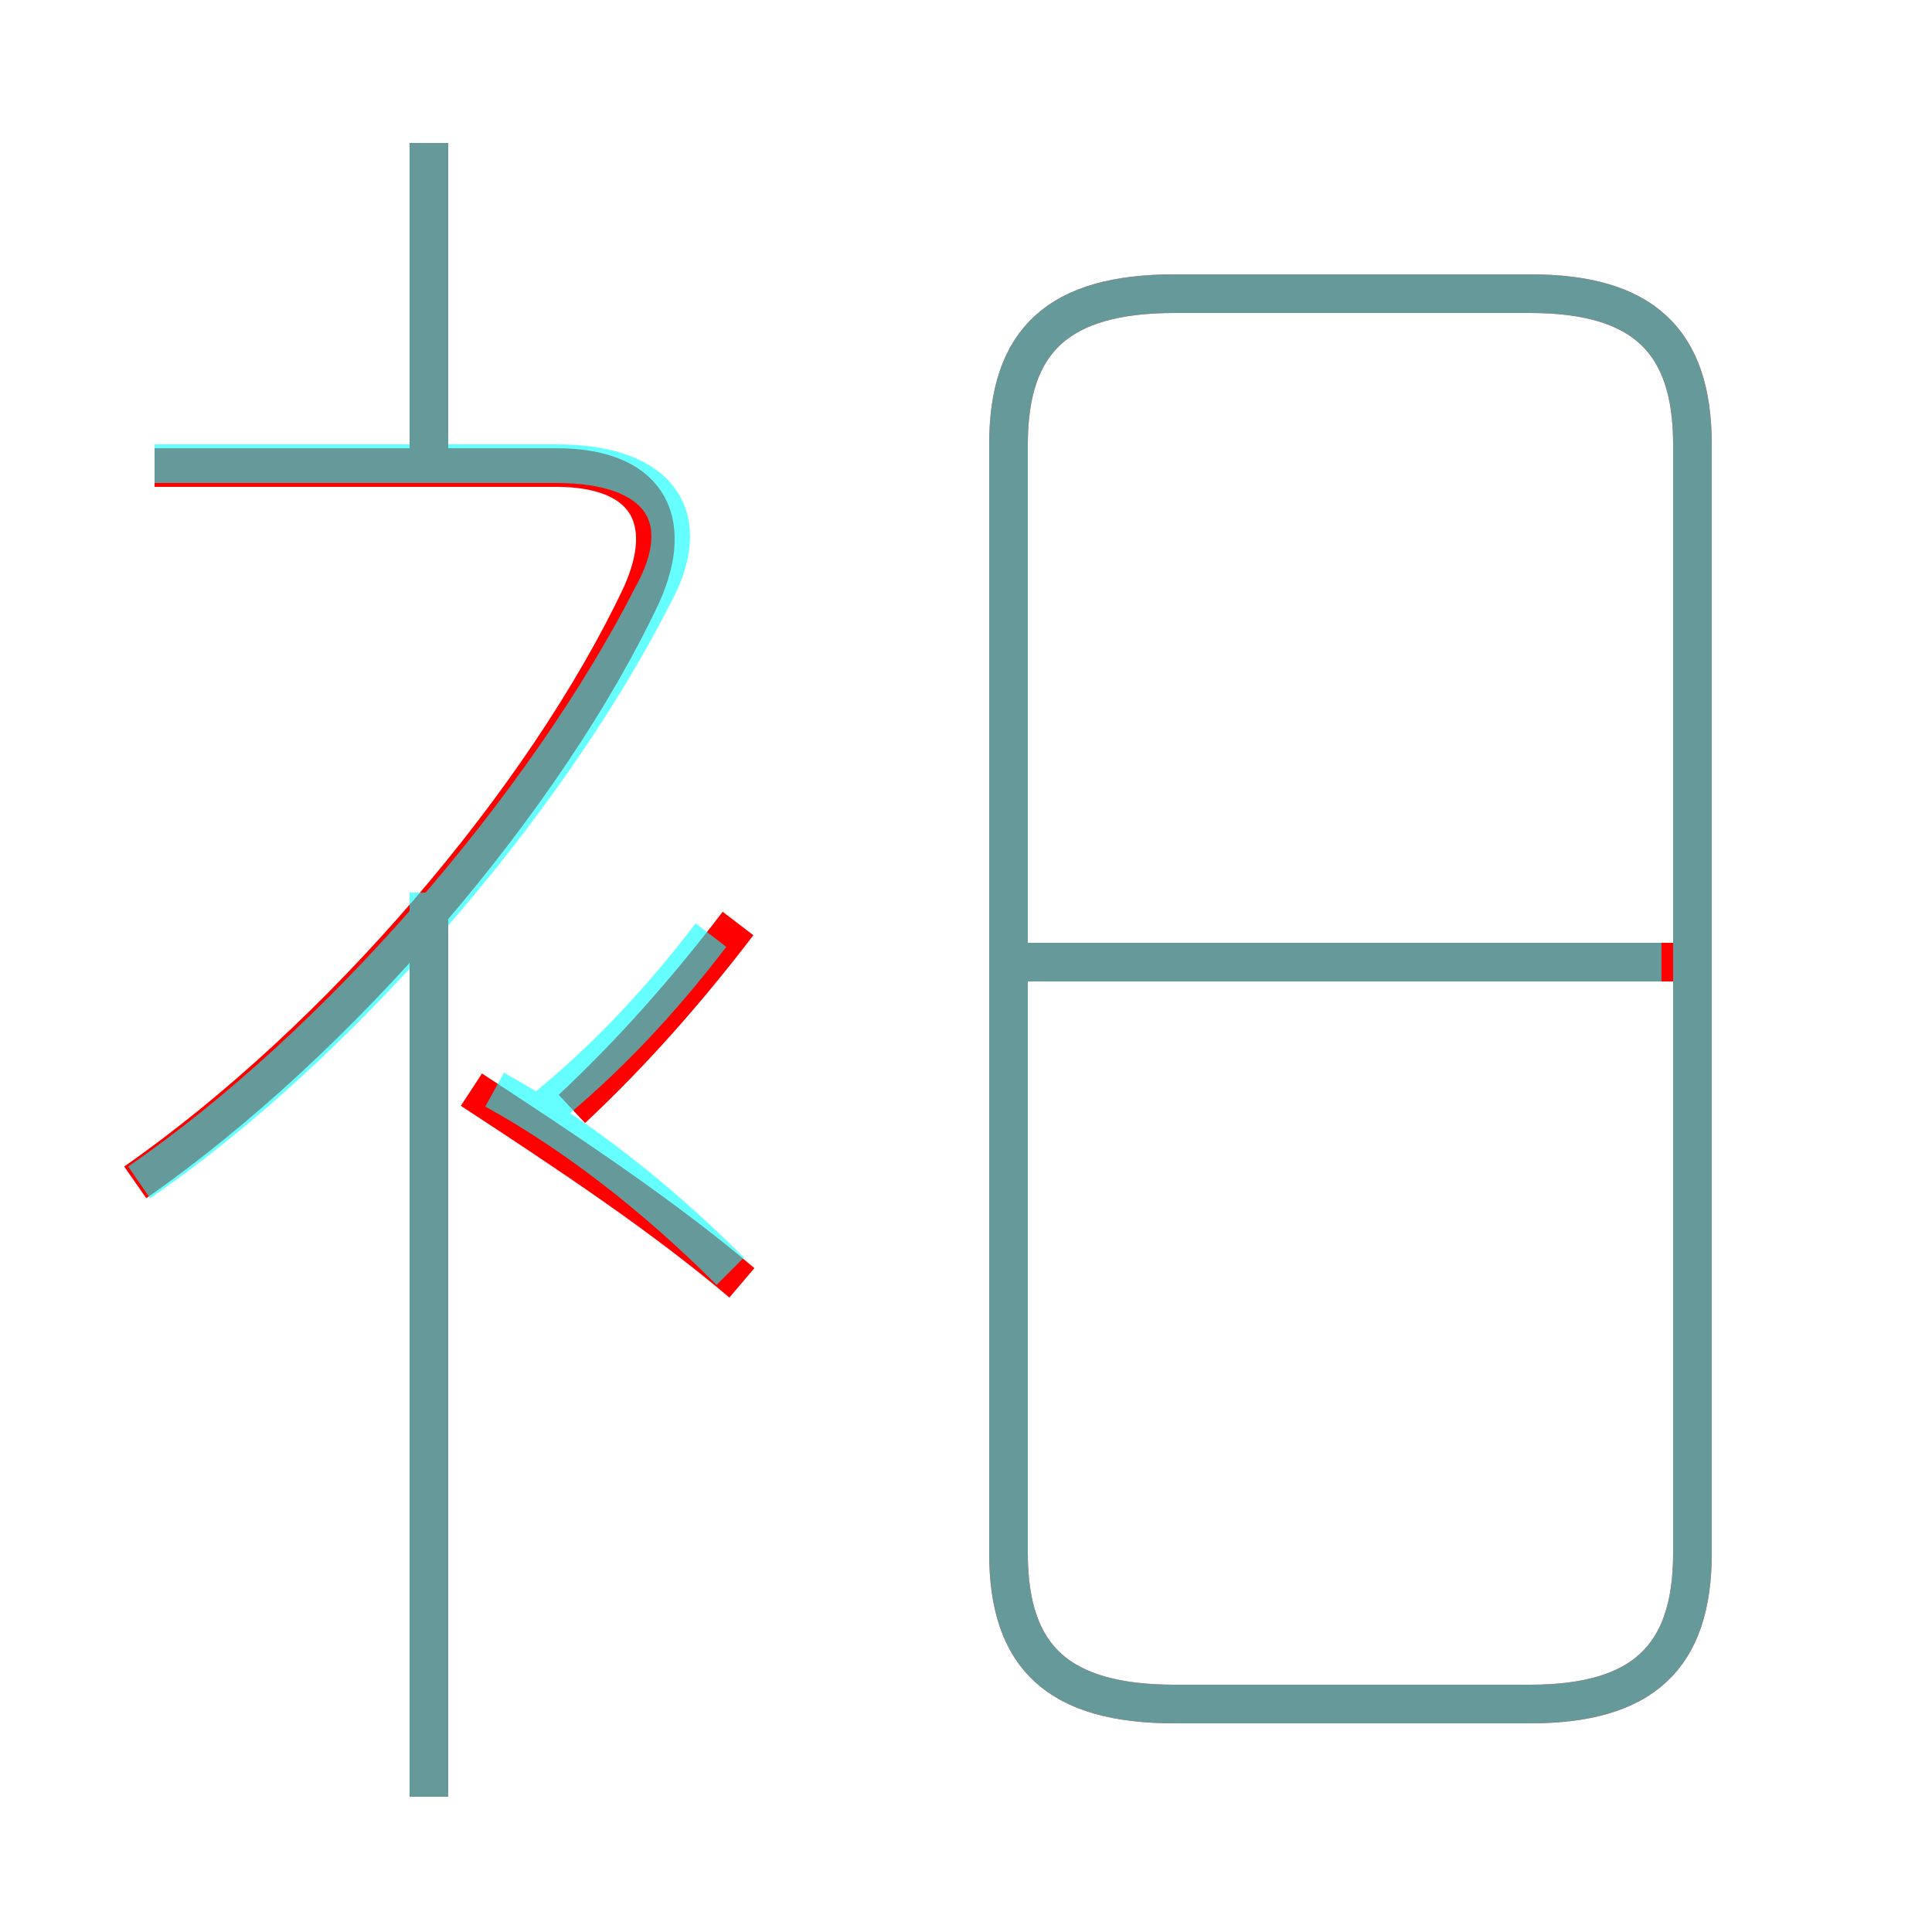 <?xml version='1.0' encoding='utf8'?>
<svg viewBox="0.0 -6.0 50.0 50.0" version="1.1" xmlns="http://www.w3.org/2000/svg">
<rect x="0.0" y="-6.0" width="50.0" height="50.0" fill="#333333" stroke="none"/>
<rect x="-1000" y="-1000" width="2000" height="2000" stroke="white" fill="white"/>
<g style="fill:none;stroke:rgba(255, 0, 0, 1);  stroke-width:1"><path d="M 30.4 0.1 L 39.6 0.1 C 42.5 0.1 43.8 -1.1 43.8 -3.8 L 43.8 -32.5 C 43.8 -35.2 42.5 -36.4 39.6 -36.4 L 30.4 -36.4 C 27.4 -36.4 26.1 -35.2 26.1 -32.5 L 26.1 -3.8 C 26.1 -1.1 27.4 0.1 30.4 0.1 Z M 11.1 2.5 L 11.1 -20.3 M 3.5 -13.4 C 8.8 -17.1 14.1 -23.3 16.6 -28.6 C 17.5 -30.6 16.7 -31.9 14.4 -31.9 L 4.0 -31.9 M 14.8 -15.3 C 16.4 -16.8 17.8 -18.4 19.1 -20.1 M 11.1 -32.1 L 11.1 -40.3 M 43.7 -19.1 L 26.2 -19.1 M 12.2 -15.8 C 14.8 -14.1 17.2 -12.5 19.2 -10.8" transform="translate(0.0 38.0)" />
</g>
<g style="fill:none;stroke:rgba(0, 255, 255, 0.6);  stroke-width:1">
<path d="M 30.4 0.1 L 39.6 0.1 C 42.5 0.1 43.8 -1.1 43.8 -3.8 L 43.8 -32.5 C 43.8 -35.2 42.5 -36.4 39.6 -36.4 L 30.4 -36.4 C 27.4 -36.4 26.1 -35.2 26.1 -32.5 L 26.1 -3.8 C 26.1 -1.1 27.4 0.1 30.4 0.1 Z M 11.1 2.5 L 11.1 -20.9 M 3.6 -13.4 C 8.7 -16.9 14.1 -23.1 16.9 -28.6 C 18.0 -30.6 17.1 -32.0 14.4 -32.0 L 4.0 -32.0 M 18.9 -11.1 C 16.9 -13.1 14.8 -14.7 12.8 -15.8 M 14.1 -15.3 C 15.7 -16.6 17.1 -18.1 18.4 -19.8 M 11.1 -32.0 L 11.1 -40.3 M 43.0 -19.1 L 26.6 -19.1" transform="translate(0.0 38.0)" />
</g>
</svg>